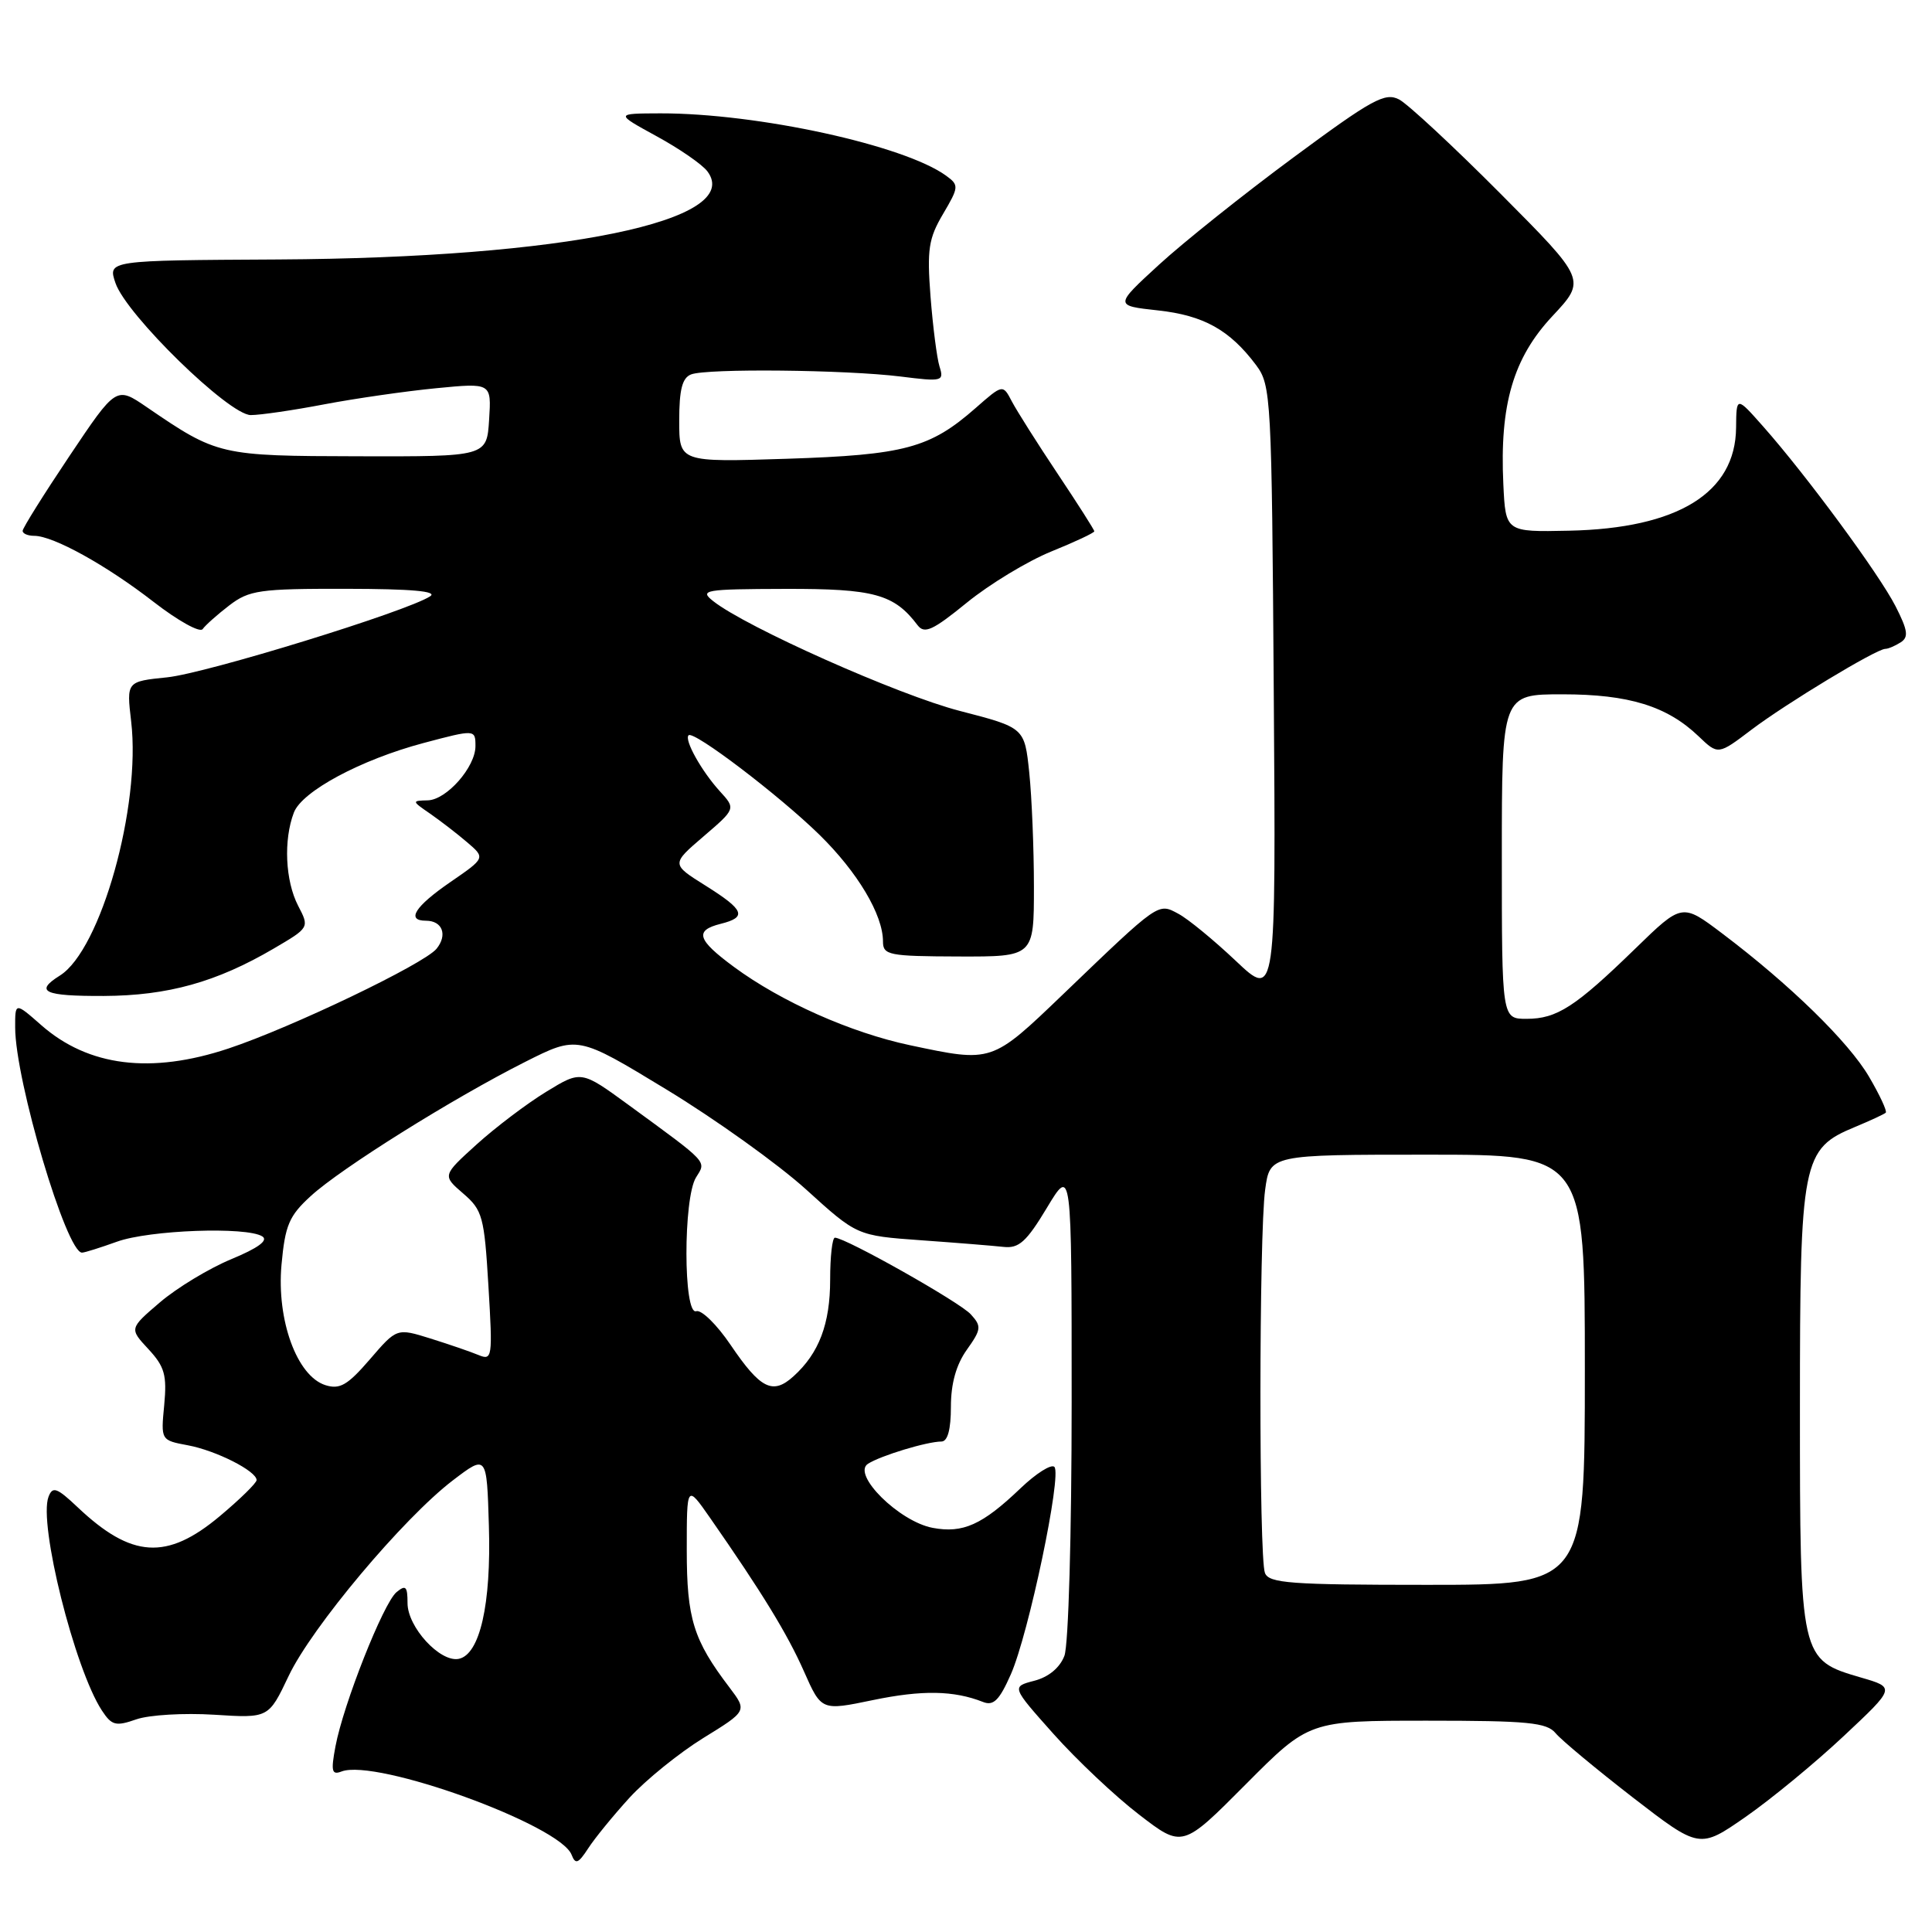 <?xml version="1.0" encoding="UTF-8" standalone="no"?>
<!DOCTYPE svg PUBLIC "-//W3C//DTD SVG 1.1//EN" "http://www.w3.org/Graphics/SVG/1.1/DTD/svg11.dtd" >
<svg xmlns="http://www.w3.org/2000/svg" xmlns:xlink="http://www.w3.org/1999/xlink" version="1.1" viewBox="0 0 256 256">
 <g >
 <path fill="currentColor"
d=" M 83.41 238.21 C 85.57 235.85 89.96 232.30 93.17 230.31 C 99.01 226.71 99.01 226.71 96.66 223.60 C 91.88 217.32 91.00 214.49 91.00 205.40 C 91.00 196.70 91.00 196.70 94.07 201.10 C 100.97 211.01 104.34 216.51 106.53 221.47 C 108.84 226.69 108.84 226.69 115.67 225.27 C 122.18 223.92 126.38 223.99 130.26 225.52 C 131.64 226.07 132.42 225.30 133.94 221.86 C 136.30 216.52 140.73 195.40 139.71 194.37 C 139.30 193.96 137.28 195.24 135.23 197.20 C 130.16 202.05 127.60 203.20 123.59 202.45 C 119.15 201.62 112.83 195.36 115.01 193.96 C 116.69 192.88 122.85 191.01 124.75 191.01 C 125.57 191.00 126.00 189.41 126.00 186.40 C 126.00 183.33 126.70 180.83 128.11 178.85 C 130.03 176.15 130.08 175.74 128.64 174.16 C 127.18 172.54 112.03 164.00 110.63 164.00 C 110.28 164.00 110.00 166.50 110.00 169.55 C 110.00 175.42 108.53 179.31 105.14 182.37 C 102.39 184.86 100.77 184.05 96.81 178.21 C 94.99 175.52 92.94 173.51 92.25 173.74 C 90.54 174.32 90.52 158.74 92.23 156.01 C 93.60 153.81 94.00 154.24 83.26 146.39 C 77.01 141.83 77.01 141.83 72.37 144.67 C 69.82 146.23 65.68 149.36 63.17 151.63 C 58.61 155.76 58.61 155.76 61.37 158.14 C 63.94 160.35 64.17 161.19 64.72 170.42 C 65.29 179.90 65.23 180.30 63.41 179.55 C 62.36 179.11 59.49 178.13 57.04 177.36 C 52.58 175.97 52.58 175.97 49.01 180.12 C 46.05 183.55 45.03 184.14 43.12 183.54 C 39.34 182.34 36.64 174.92 37.30 167.59 C 37.78 162.34 38.30 161.11 41.18 158.48 C 45.18 154.81 60.03 145.52 69.60 140.70 C 76.53 137.21 76.53 137.21 88.30 144.36 C 94.77 148.29 103.10 154.25 106.81 157.61 C 113.55 163.73 113.55 163.73 122.03 164.34 C 126.69 164.67 131.61 165.07 132.97 165.22 C 135.00 165.45 136.01 164.55 138.72 160.04 C 142.00 154.59 142.00 154.59 142.00 185.73 C 142.00 203.22 141.58 217.98 141.04 219.40 C 140.44 220.98 138.95 222.22 137.05 222.71 C 134.02 223.50 134.02 223.50 139.60 229.76 C 142.67 233.20 147.76 238.01 150.93 240.44 C 156.68 244.87 156.68 244.87 165.07 236.43 C 173.46 228.00 173.46 228.00 189.11 228.00 C 202.46 228.00 204.96 228.24 206.13 229.66 C 206.88 230.57 211.48 234.39 216.34 238.16 C 225.19 244.99 225.19 244.99 231.30 240.75 C 234.66 238.41 240.51 233.60 244.29 230.05 C 251.16 223.61 251.16 223.61 246.58 222.28 C 238.51 219.92 238.50 219.87 238.50 186.54 C 238.50 153.66 238.78 152.23 245.82 149.32 C 247.84 148.48 249.67 147.63 249.87 147.44 C 250.08 147.25 249.08 145.10 247.66 142.68 C 244.95 138.05 237.16 130.45 228.19 123.68 C 222.88 119.67 222.88 119.67 216.69 125.69 C 208.74 133.42 206.30 135.00 202.28 135.00 C 199.00 135.00 199.00 135.00 199.00 113.50 C 199.00 92.00 199.00 92.00 207.03 92.00 C 215.84 92.00 220.89 93.56 225.08 97.57 C 227.66 100.04 227.66 100.04 232.08 96.69 C 236.68 93.21 248.59 86.01 249.80 85.98 C 250.19 85.98 251.10 85.59 251.84 85.12 C 252.93 84.43 252.80 83.53 251.17 80.33 C 248.99 76.06 239.35 62.97 233.62 56.50 C 230.08 52.50 230.08 52.50 230.04 56.67 C 229.96 65.31 222.33 70.02 207.91 70.32 C 199.50 70.50 199.50 70.50 199.20 64.15 C 198.70 53.62 200.51 47.44 205.70 41.89 C 210.19 37.09 210.19 37.09 198.85 25.69 C 192.61 19.42 186.55 13.79 185.39 13.18 C 183.53 12.21 181.83 13.14 171.39 20.86 C 164.85 25.69 156.84 32.08 153.58 35.07 C 147.66 40.50 147.66 40.50 153.43 41.13 C 159.49 41.79 162.95 43.72 166.44 48.38 C 168.43 51.05 168.51 52.53 168.78 91.75 C 169.07 132.35 169.07 132.35 163.76 127.33 C 160.84 124.57 157.41 121.75 156.14 121.08 C 153.43 119.62 153.67 119.45 140.88 131.73 C 131.37 140.85 131.49 140.81 120.59 138.50 C 112.74 136.84 103.50 132.73 97.25 128.12 C 92.37 124.52 91.99 123.29 95.50 122.41 C 99.02 121.53 98.65 120.59 93.47 117.34 C 88.94 114.50 88.94 114.50 93.22 110.83 C 97.50 107.16 97.50 107.16 95.37 104.83 C 92.96 102.18 90.64 98.03 91.24 97.43 C 91.90 96.76 103.22 105.37 108.57 110.60 C 113.64 115.57 117.00 121.21 117.00 124.75 C 117.00 126.56 117.76 126.71 127.00 126.74 C 137.00 126.77 137.00 126.77 137.00 117.53 C 137.00 112.45 136.72 105.62 136.38 102.36 C 135.76 96.42 135.76 96.42 127.18 94.20 C 119.07 92.11 98.85 83.10 94.50 79.65 C 92.64 78.18 93.32 78.06 104.03 78.03 C 115.82 78.00 118.47 78.72 121.59 82.85 C 122.50 84.04 123.60 83.53 128.13 79.84 C 131.13 77.40 136.15 74.36 139.29 73.08 C 142.43 71.81 145.00 70.60 145.00 70.40 C 145.00 70.20 142.81 66.77 140.14 62.77 C 137.47 58.77 134.75 54.47 134.08 53.20 C 132.88 50.90 132.88 50.90 129.26 54.08 C 123.22 59.38 119.87 60.28 104.25 60.79 C 90.00 61.25 90.00 61.25 90.00 55.73 C 90.00 51.62 90.40 50.06 91.58 49.61 C 93.70 48.80 112.03 48.99 119.32 49.89 C 124.88 50.59 125.11 50.53 124.49 48.56 C 124.14 47.43 123.61 43.26 123.30 39.30 C 122.82 33.06 123.04 31.60 124.96 28.35 C 127.06 24.79 127.08 24.53 125.39 23.30 C 119.86 19.25 100.38 15.00 87.50 15.02 C 81.50 15.04 81.50 15.04 87.00 18.05 C 90.03 19.70 93.05 21.79 93.73 22.70 C 98.66 29.25 74.72 34.17 36.89 34.38 C 14.28 34.50 14.28 34.50 15.30 37.50 C 16.73 41.71 30.35 55.00 33.23 55.00 C 34.48 55.00 38.88 54.36 43.00 53.57 C 47.12 52.79 53.79 51.83 57.81 51.44 C 65.12 50.73 65.12 50.73 64.81 55.61 C 64.50 60.50 64.50 60.50 47.50 60.46 C 29.12 60.42 28.81 60.35 19.45 53.95 C 15.40 51.18 15.40 51.18 9.20 60.43 C 5.79 65.52 3.00 69.98 3.00 70.34 C 3.00 70.71 3.69 71.00 4.54 71.00 C 7.06 71.00 14.10 74.90 20.35 79.75 C 23.57 82.25 26.49 83.87 26.85 83.36 C 27.21 82.85 28.80 81.43 30.38 80.22 C 33.02 78.20 34.38 78.00 45.88 78.02 C 54.51 78.03 58.03 78.34 57.00 79.01 C 53.94 81.02 27.35 89.21 22.15 89.75 C 16.76 90.30 16.76 90.30 17.38 95.60 C 18.70 106.83 13.35 125.89 7.93 129.27 C 4.53 131.40 5.82 132.00 13.75 131.97 C 22.24 131.93 28.68 130.14 36.27 125.69 C 41.01 122.91 41.01 122.91 39.50 120.01 C 37.80 116.71 37.55 111.31 38.94 107.67 C 40.01 104.85 47.82 100.66 56.13 98.45 C 62.95 96.64 63.00 96.64 63.00 98.87 C 63.00 101.64 59.17 105.99 56.68 106.05 C 54.55 106.10 54.55 106.14 56.97 107.80 C 58.32 108.74 60.54 110.44 61.88 111.59 C 64.33 113.68 64.33 113.68 59.66 116.89 C 54.97 120.12 53.78 122.00 56.44 122.00 C 58.63 122.00 59.33 123.89 57.84 125.72 C 56.18 127.74 38.64 136.15 30.28 138.93 C 20.01 142.35 11.71 141.32 5.47 135.84 C 2.00 132.79 2.00 132.79 2.01 136.15 C 2.02 143.18 8.81 166.03 10.87 165.98 C 11.22 165.98 13.30 165.32 15.50 164.53 C 19.79 162.98 32.69 162.51 34.76 163.83 C 35.59 164.36 34.19 165.38 30.64 166.85 C 27.68 168.08 23.44 170.65 21.20 172.56 C 17.13 176.04 17.13 176.04 19.67 178.77 C 21.82 181.09 22.13 182.21 21.76 186.17 C 21.31 190.84 21.31 190.84 24.90 191.51 C 28.65 192.21 34.00 194.93 34.00 196.12 C 34.00 196.50 31.80 198.66 29.11 200.91 C 22.10 206.78 17.43 206.48 10.28 199.71 C 7.54 197.12 6.97 196.91 6.43 198.33 C 5.07 201.86 9.89 221.13 13.50 226.65 C 14.81 228.64 15.33 228.78 18.07 227.82 C 19.77 227.23 24.41 226.96 28.38 227.21 C 35.59 227.67 35.59 227.67 38.24 222.09 C 41.29 215.64 53.43 201.18 60.00 196.16 C 64.50 192.73 64.50 192.73 64.78 202.18 C 65.10 212.60 63.58 219.26 60.77 219.81 C 58.30 220.28 54.00 215.60 54.00 212.42 C 54.00 210.20 53.76 209.96 52.54 210.97 C 50.80 212.41 45.49 225.84 44.45 231.41 C 43.83 234.71 43.96 235.23 45.26 234.73 C 49.83 232.98 74.22 241.81 75.74 245.77 C 76.25 247.08 76.62 246.94 77.93 244.93 C 78.79 243.59 81.26 240.57 83.41 238.21 Z  M 167.61 208.42 C 166.80 206.32 166.82 163.56 167.64 157.64 C 168.27 153.00 168.27 153.00 189.14 153.00 C 210.00 153.00 210.00 153.00 210.00 181.50 C 210.00 210.00 210.00 210.00 189.11 210.00 C 170.98 210.00 168.13 209.79 167.61 208.42 Z "/>
</g>
</svg>